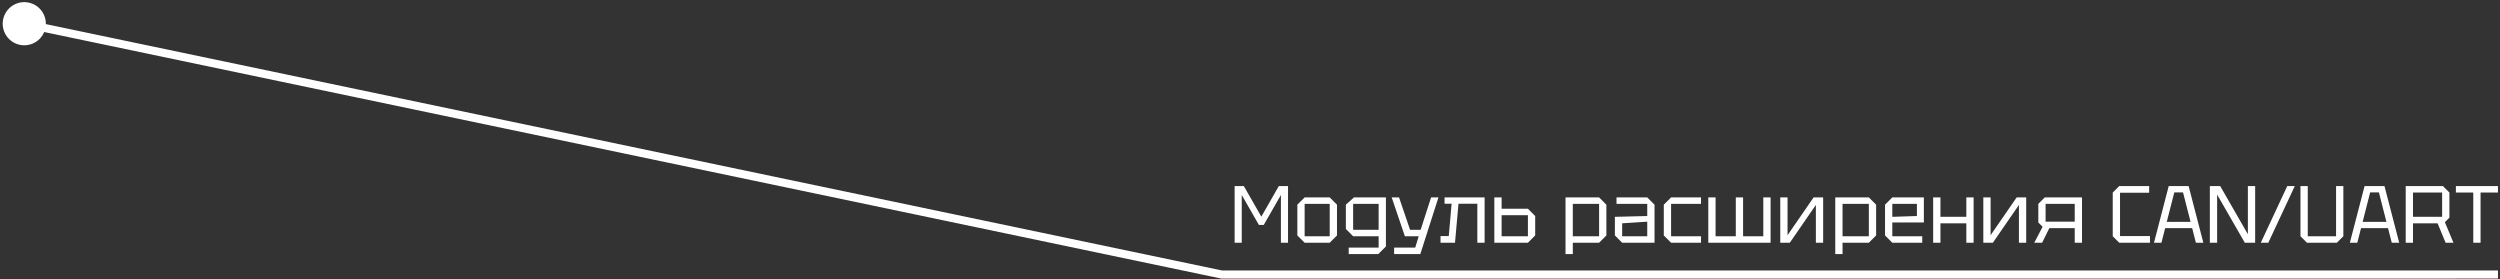 <svg width="618" height="69" viewBox="0 0 618 69" fill="none" xmlns="http://www.w3.org/2000/svg">
<rect x="0" y="0" width="618" height="69" fill="#333333" stroke="none"/>
<path d="M302 67.864L301.795 68.842L301.896 68.864L302 68.864L302 67.864ZM0.882 4.363C0.054 7.19 1.674 10.153 4.501 10.981C7.328 11.809 10.29 10.189 11.118 7.362C11.946 4.535 10.326 1.572 7.499 0.744C4.672 -0.084 1.71 1.537 0.882 4.363ZM302.205 66.885L6.205 4.884L5.795 6.841L301.795 68.842L302.205 66.885ZM302 68.864L617.5 68.862L617.5 66.862L302 66.864L302 68.864Z" fill="white"/>
<path d="M305.2 60V46H307.48L311.8 53.56L316.12 46H318.4V60H316.64V48.2L312.4 55.6H311.2L306.96 48.2V60H305.2ZM320.705 58.2V50.6L322.505 48.8H328.705L330.505 50.6V58.2L328.705 60H322.505L320.705 58.2ZM322.505 58.4H328.705V50.4H322.505V58.4ZM333.398 62.8V61.2H340.798V58.4H334.498L332.698 56.6V50.6L334.698 48.8H342.598V60.92L340.718 62.8H333.398ZM334.498 50.4V56.8H340.798V50.4H334.498ZM344.625 62.8V61.2H349.845L350.705 58.4H347.285L344.025 48.8H345.845L348.565 56.8H351.185L353.765 48.8H355.585L351.105 62.8H344.625ZM366.997 48.8V60H365.197V50.36H360.537L359.677 60H356.097V58.36H358.137L358.837 50.36H357.097V48.8H366.997ZM369.399 60V48.8H371.199V51.6H377.699L379.499 53.4V58.2L377.699 60H369.399ZM371.199 58.4H377.699V53.2H371.199V58.4ZM386.997 62.8V48.8H395.297L397.097 50.6V58.2L395.297 60H388.797V62.8H386.997ZM395.297 50.4H388.797V58.4H395.297V50.4ZM399.199 58.2V53.6L407.199 53.4V50.4H399.599V48.8H407.199L408.999 50.6V60H400.999L399.199 58.2ZM400.999 55.2V58.4H407.199V54.8L400.999 55.2ZM411.291 58.2V50.6L413.091 48.8H420.491V50.4H413.091V58.4H420.491V60H413.091L411.291 58.2ZM430.89 48.8V58.4H435.89V48.8H437.69V60H422.29V48.8H424.09V58.4H429.09V48.8H430.89ZM450.683 60H448.883V50.66L442.443 60H440.083V48.8H441.883V58.14L448.323 48.8H450.683V60ZM453.677 62.8V48.8H461.977L463.777 50.6V58.2L461.977 60H455.477V62.8H453.677ZM461.977 50.4H455.477V58.4H461.977V50.4ZM465.979 58.2V50.6L467.779 48.8H475.579V55H467.779V58.4H475.179V60H467.779L465.979 58.2ZM467.779 53.6L473.859 53.4V50.4H467.779V53.6ZM477.876 60V48.8H479.676V53.6H486.076V48.8H487.876V60H486.076V55.2H479.676V60H477.876ZM500.878 60H499.078V50.66L492.638 60H490.278V48.8H492.078V58.14L498.518 48.8H500.878V60ZM503.872 55V50.4L505.472 48.8H514.672V60H512.872V56.4H506.592L504.812 60H502.872L504.932 56.06L503.872 55ZM505.672 54.8H512.872V50.4H505.672V54.8ZM522.27 58.4V47.6L523.87 46H531.27V47.64H524.07V58.36H531.47V60H523.87L522.27 58.4ZM532.466 60L536.106 46H541.026L544.666 60H542.826L541.906 56.4H535.226L534.306 60H532.466ZM535.626 54.84H541.506L539.646 47.56H537.486L535.626 54.84ZM546.274 60V46H548.834L555.674 57.9V46H557.474V60H554.914L548.074 48.1V60H546.274ZM558.868 60L565.408 46H567.268L560.728 60H558.868ZM568.677 58.4V46H570.477V58.4H577.477V46H579.277V58.4L577.677 60H570.277L568.677 58.4ZM580.884 60L584.524 46H589.444L593.084 60H591.244L590.324 56.4H583.644L582.724 60H580.884ZM584.044 54.84H589.924L588.064 47.56H585.904L584.044 54.84ZM605.492 47.6V53.8L604.372 54.92L606.492 60H604.552L602.572 55.2H596.492V60H594.692V46H603.892L605.492 47.6ZM596.492 53.6H603.692V47.6H596.492V53.6ZM611.395 60V47.6H607.095V46H617.495V47.6H613.195V60H611.395Z" fill="white"/>
</svg>
